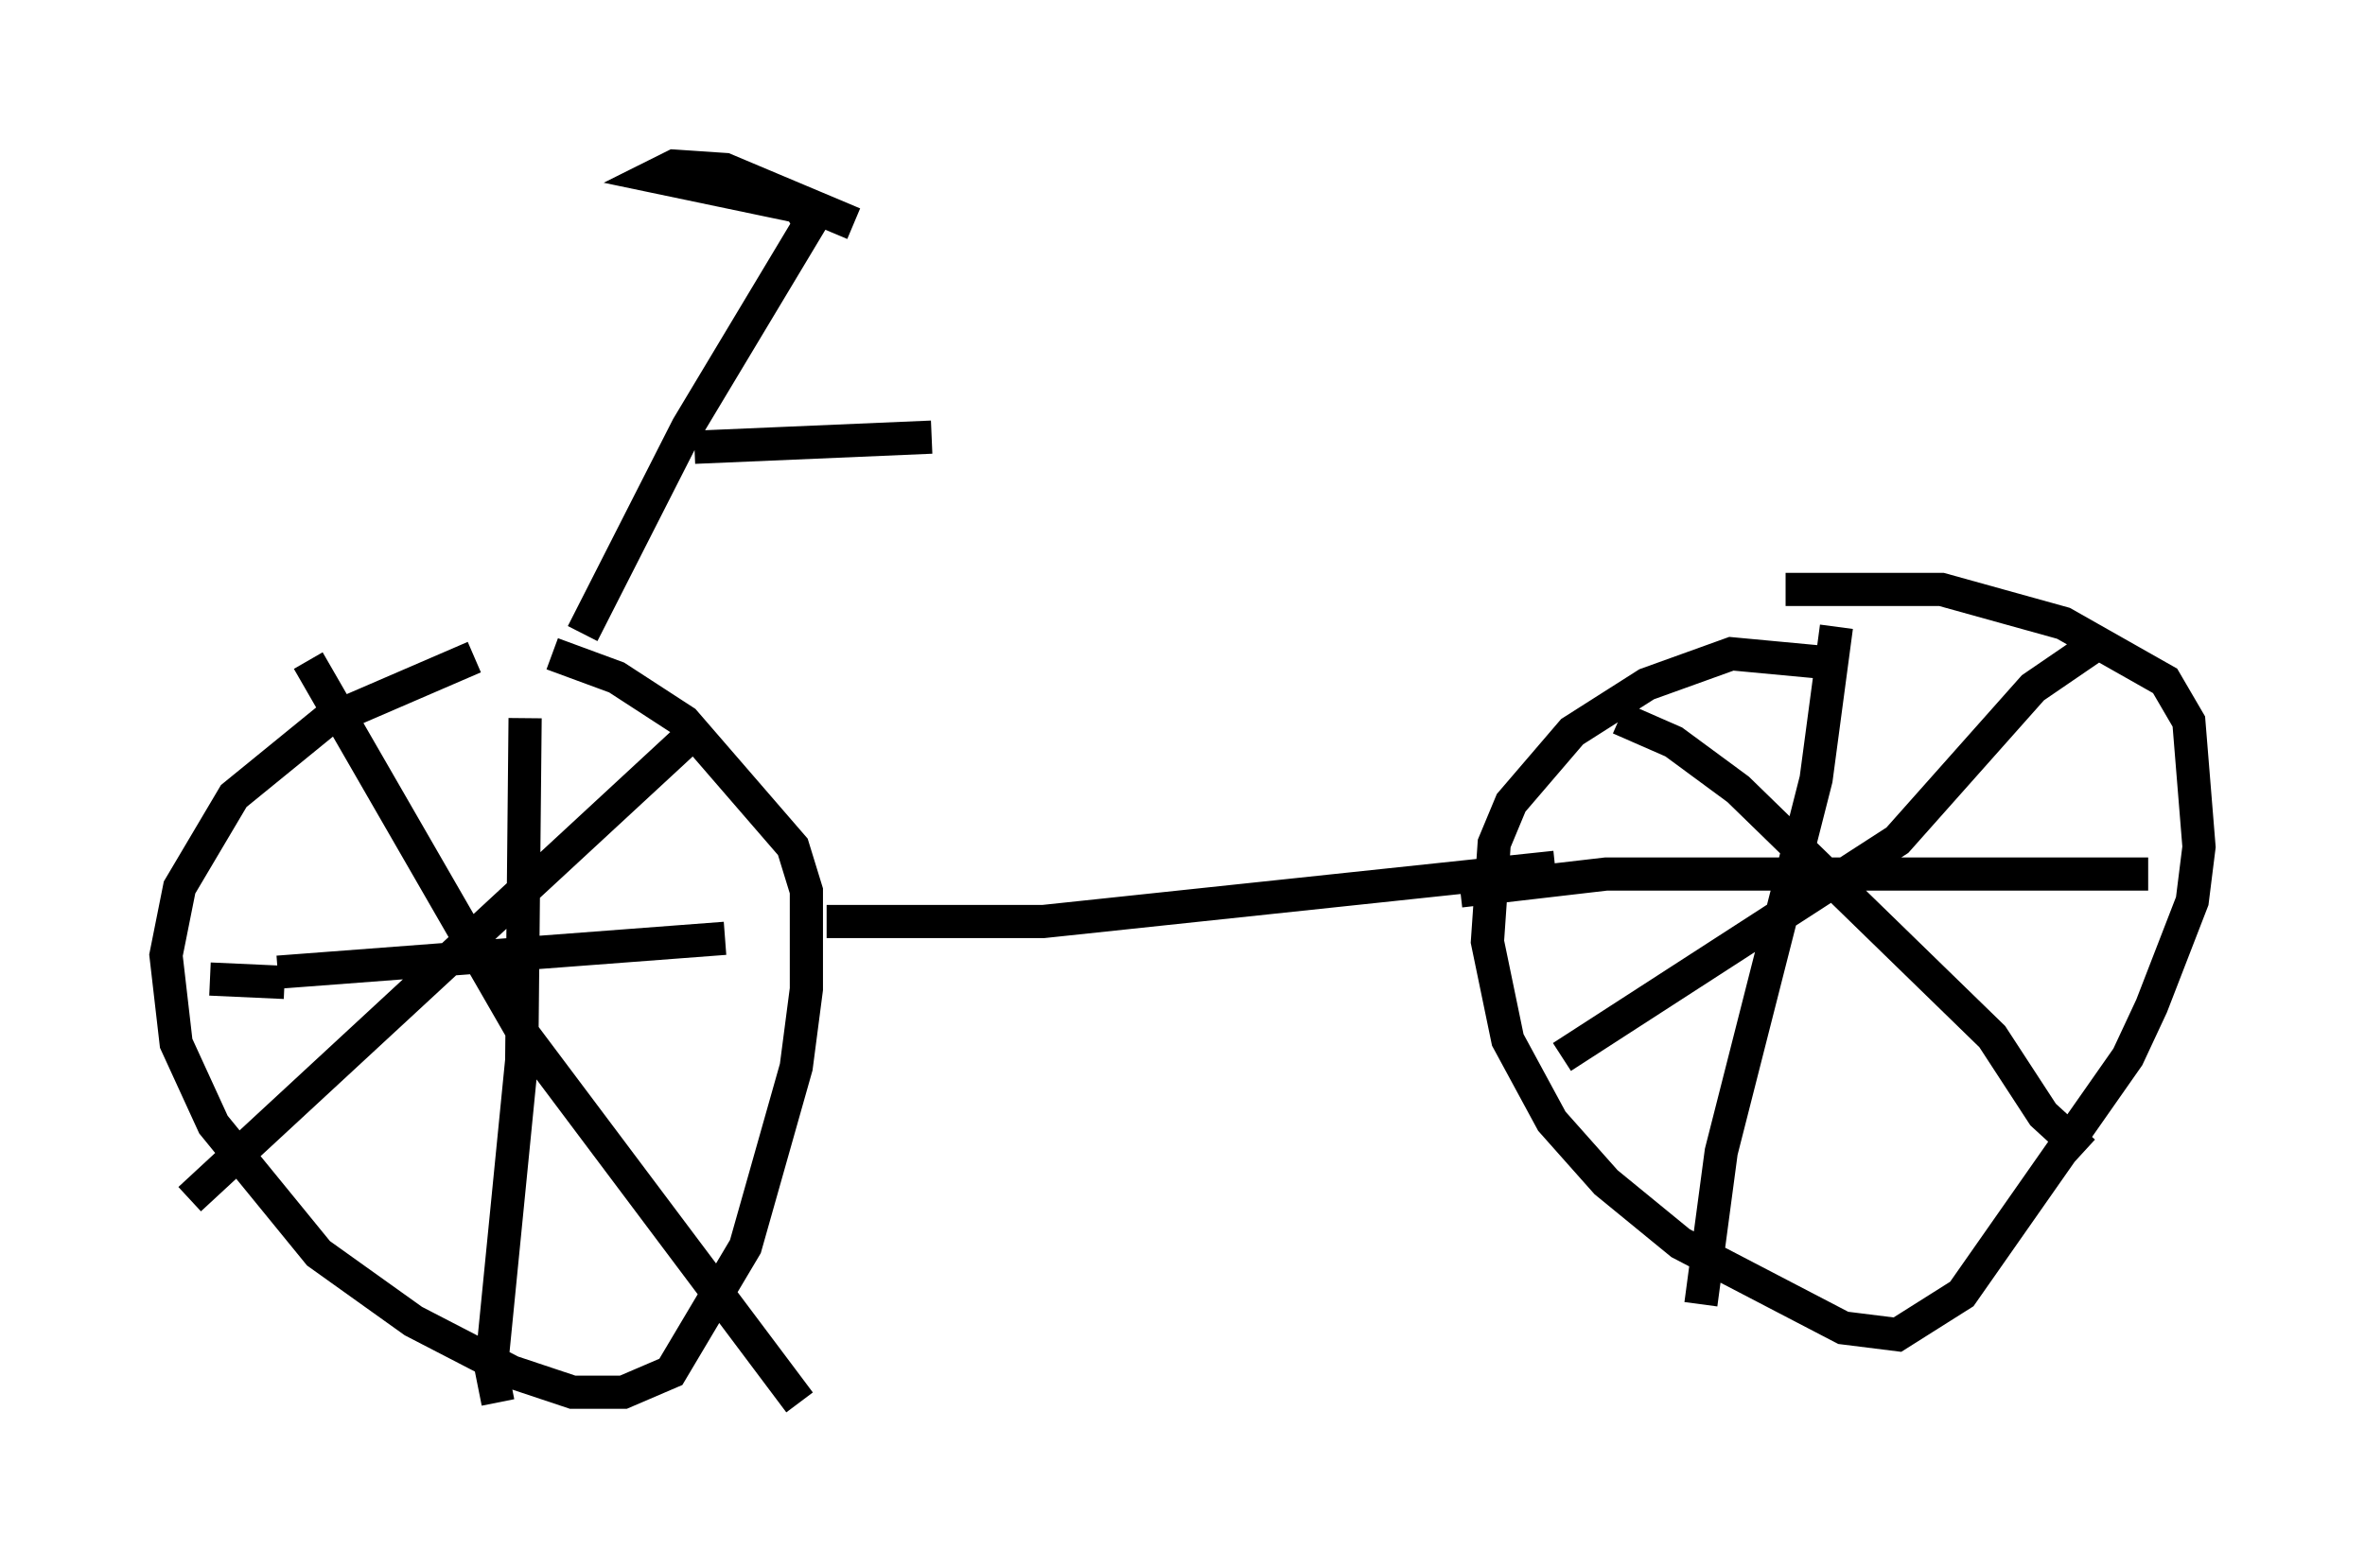 <?xml version="1.0" encoding="utf-8" ?>
<svg baseProfile="full" height="47.261" version="1.1" width="71.251" xmlns="http://www.w3.org/2000/svg" xmlns:ev="http://www.w3.org/2001/xml-events" xmlns:xlink="http://www.w3.org/1999/xlink"><defs /><rect fill="white" height="47.261" width="71.251" x="0" y="0" /><path d="M17.046, 20.109 m-2.756, -0.306 l-4.492, 1.94 -2.756, 2.246 l-1.633, 2.756 -0.408, 2.042 l0.306, 2.654 1.123, 2.45 l3.165, 3.879 2.858, 2.042 l2.96, 1.531 1.838, 0.613 l1.531, 0.0 1.429, -0.613 l2.246, -3.777 1.531, -5.41 l0.306, -2.348 0.0, -2.96 l-0.408, -1.327 -3.267, -3.777 l-2.042, -1.327 -1.94, -0.715 m38.792, 0.306 l-3.267, -0.306 -2.552, 0.919 l-2.246, 1.429 -1.838, 2.144 l-0.51, 1.225 -0.204, 2.96 l0.613, 2.96 1.327, 2.45 l1.633, 1.838 2.246, 1.838 l4.9, 2.552 1.633, 0.204 l1.94, -1.225 5.002, -7.146 l0.715, -1.531 1.225, -3.165 l0.204, -1.633 -0.306, -3.777 l-0.715, -1.225 -3.063, -1.735 l-3.675, -1.021 -4.696, 0.0 m-33.075, 4.492 l-15.006, 13.883 m3.573, -16.231 l6.533, 11.331 8.269, 11.025 m-15.721, -12.965 l13.475, -1.021 m-6.023, -6.635 l-0.102, 10.311 -0.919, 9.29 l0.204, 1.021 m-6.431, -12.658 l-2.246, -0.102 m37.669, -2.654 l4.39, -0.51 16.334, 0.0 m-9.392, -7.452 l-0.613, 4.594 -2.858, 11.229 l-0.613, 4.594 m-2.45, -17.661 l1.633, 0.715 1.94, 1.429 l7.656, 7.452 1.531, 2.348 l1.225, 1.123 m-15.721, -2.858 l10.106, -6.533 4.083, -4.594 l1.94, -1.327 m-38.282, 8.371 l6.533, 0.0 15.415, -1.633 m-32.055, -6.942 l0.0, 0.0 m2.756, -0.102 l3.165, -6.227 3.675, -6.125 l-0.306, -0.51 -4.39, -0.919 l0.613, -0.306 1.531, 0.102 l3.879, 1.633 m-4.798, 6.738 l7.146, -0.306 " fill="none" stroke="black" stroke-width="1" /></svg>
